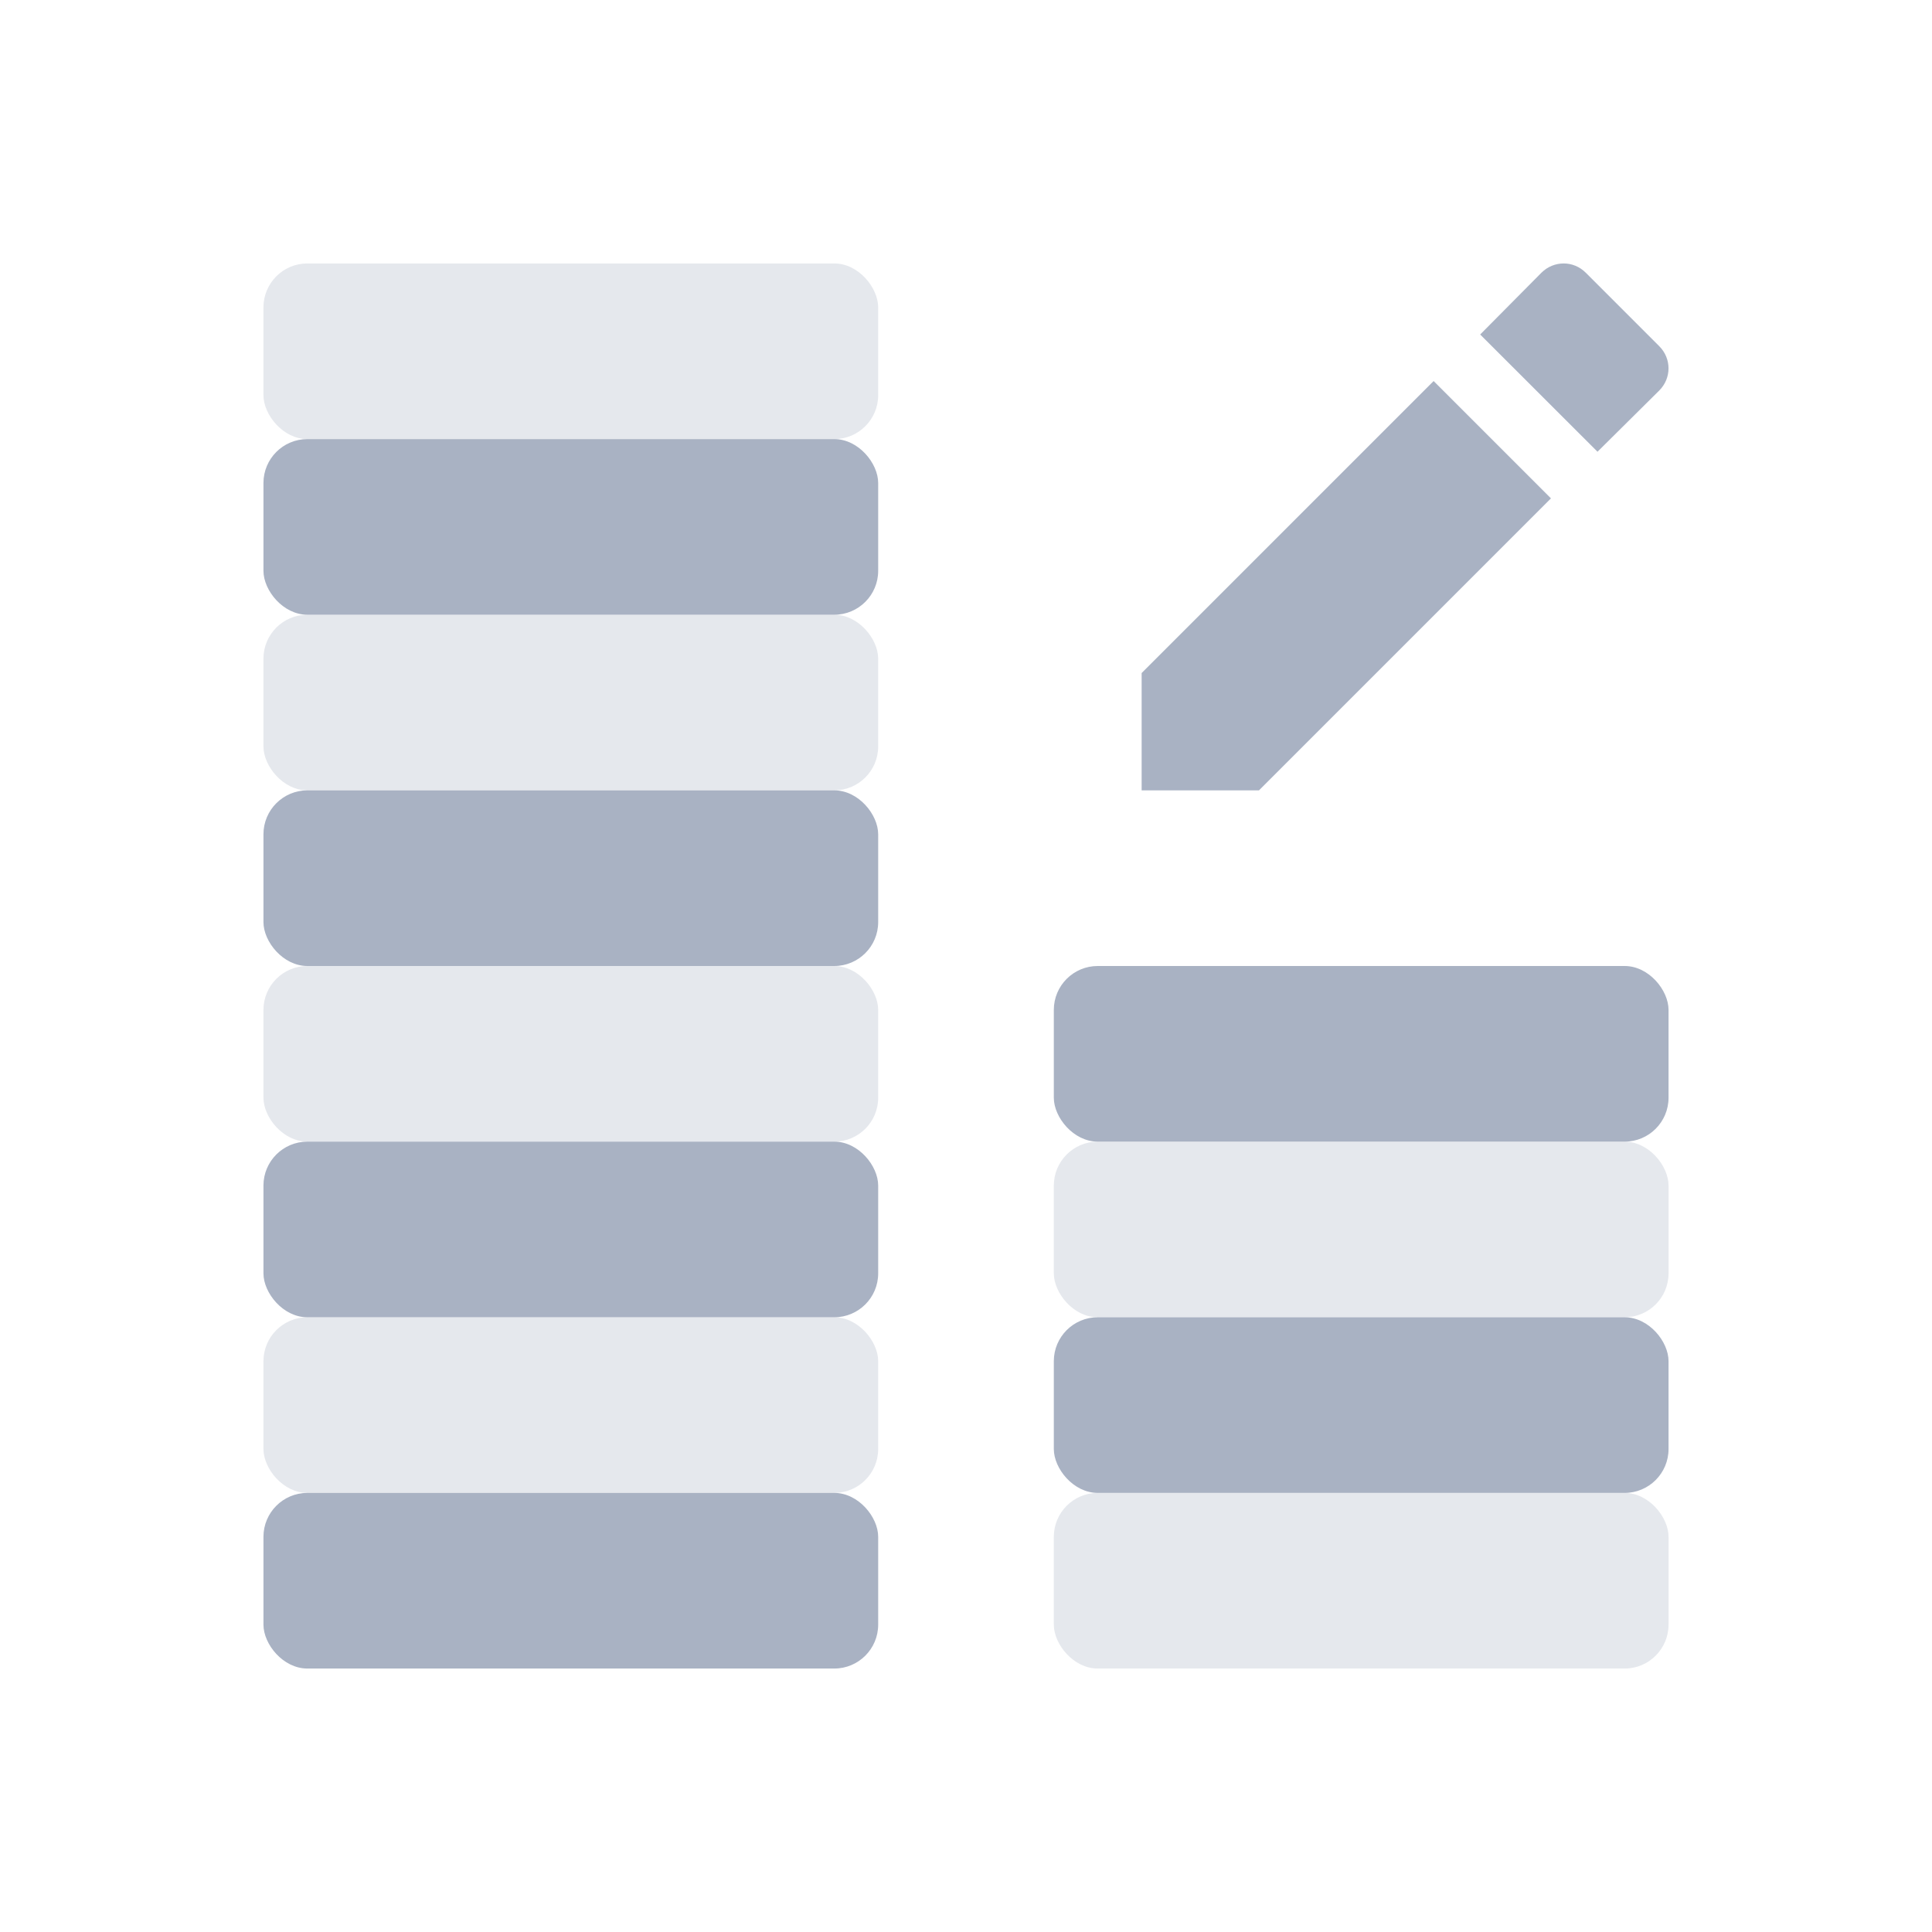 <svg xmlns="http://www.w3.org/2000/svg" width="22" height="22" version="1.1">
 <defs>
  <style id="current-color-scheme" type="text/css">
   .ColorScheme-Text { color:#A9B2C3; } .ColorScheme-Highlight { color:#4285f4; } .ColorScheme-NeutralText { color:#ff9800; } .ColorScheme-PositiveText { color:#4caf50; } .ColorScheme-NegativeText { color:#f44336; }
  </style>
 </defs>
 <g style="fill:currentColor;opacity:0.3" class="ColorScheme-Text">
  <rect width="7" height="2" x="3" y="15" rx=".5" ry=".5"/>
  <rect width="7" height="2" x="3" y="11" rx=".5" ry=".5"/>
  <rect width="7" height="2" x="3" y="7" rx=".5" ry=".5"/>
  <rect width="7" height="2" x="3" y="3" rx=".5" ry=".5"/>
  <rect width="7" height="2" x="12" y="17" rx=".5" ry=".5"/>
  <rect width="7" height="2" x="12" y="13" rx=".5" ry=".5"/>
 </g>
 <g style="fill:currentColor" class="ColorScheme-Text">
  <rect width="7" height="2" x="3" y="17" rx=".5" ry=".5"/>
  <rect width="7" height="2" x="3" y="13" rx=".5" ry=".5"/>
  <rect width="7" height="2" x="3" y="9" rx=".5" ry=".5"/>
  <rect width="7" height="2" x="3" y="5" rx=".5" ry=".5"/>
  <rect width="7" height="2" x="12" y="15" rx=".5" ry=".5"/>
  <rect width="7" height="2" x="12" y="11" rx=".5" ry=".5"/>
 </g>
 <path style="fill:currentColor" class="ColorScheme-Text" d="M 17.806,3 C 17.715,3 17.623,3.035 17.552,3.106 L 16.855,3.809 18.191,5.144 18.894,4.447 C 19.035,4.306 19.035,4.083 18.894,3.942 L 18.058,3.106 C 17.987,3.035 17.897,3 17.806,3 Z M 16.325,4.339 13,7.664 V 9 H 14.336 L 17.661,5.675 Z"/>
</svg>
